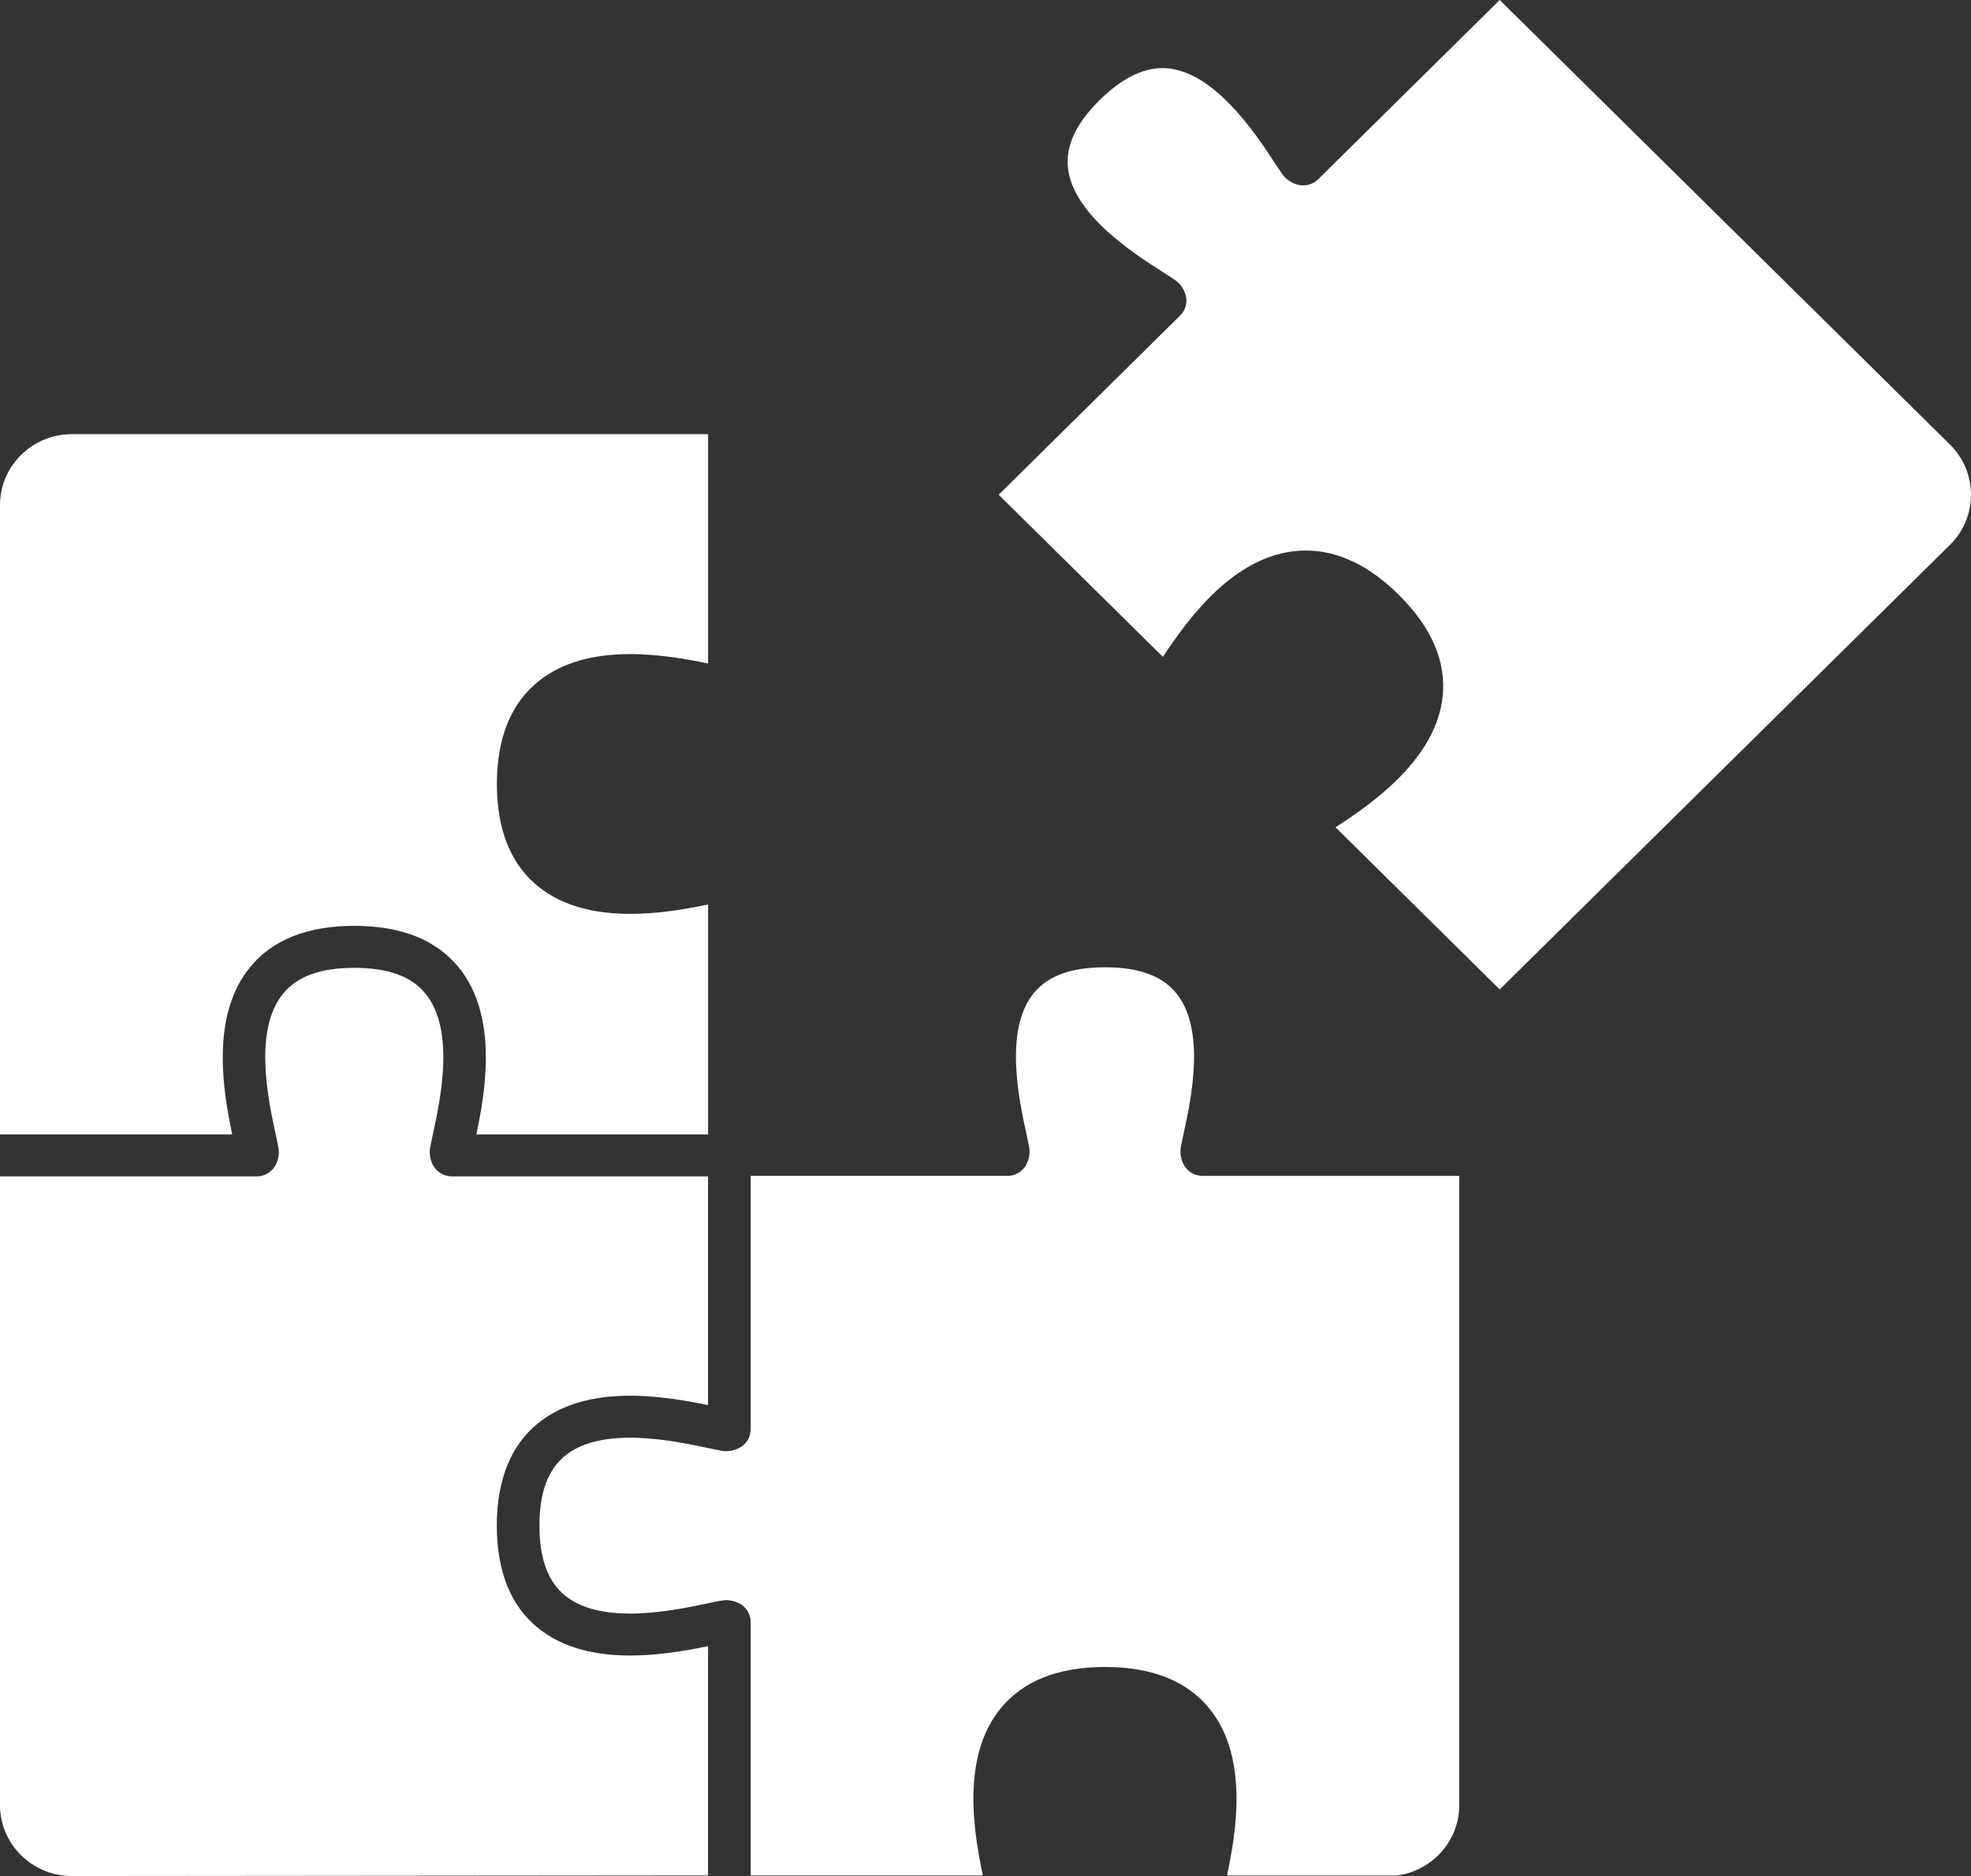 <svg width="62" height="59" viewBox="0 0 62 59" fill="none" xmlns="http://www.w3.org/2000/svg">
<rect x="0" y="0" width="62" height="59" fill="#333333" stroke="none"/>
<g clip-path="url(#clip0_89_2288)">
<path d="M61.339 13.982L47.175 0L41.464 5.638C41.279 5.82 41.005 5.879 40.761 5.791C40.583 5.726 40.443 5.624 40.343 5.485C40.272 5.386 40.189 5.26 40.084 5.101C39.503 4.215 38.142 2.142 36.565 2.142C35.931 2.142 35.269 2.478 34.597 3.142C33.847 3.881 33.52 4.579 33.594 5.276C33.752 6.749 35.663 7.971 36.582 8.559C36.743 8.662 36.871 8.744 36.973 8.815C37.112 8.913 37.217 9.053 37.281 9.229C37.37 9.469 37.309 9.739 37.125 9.921L31.414 15.559L36.58 20.658C37.384 19.443 38.91 17.314 41.079 17.314C42.081 17.314 43.061 17.78 43.993 18.7C45.031 19.725 45.498 20.804 45.38 21.907C45.169 23.874 43.161 25.275 42.01 26.018L47.175 31.117L61.341 17.133C62.219 16.264 62.219 14.85 61.339 13.981V13.982Z" fill="white"/>
<path d="M7.867 30.416C8.573 29.554 9.676 29.117 11.145 29.117C12.614 29.117 13.717 29.554 14.423 30.416C15.683 31.954 15.266 34.346 14.985 35.675H22.274V28.447C20.927 28.724 18.504 29.136 16.946 27.892C16.073 27.195 15.63 26.106 15.63 24.656C15.63 23.206 16.073 22.118 16.946 21.42C18.505 20.176 20.927 20.588 22.274 20.866V13.654H2.258C1.013 13.654 0 14.655 0 15.885V35.675H7.305C7.024 34.346 6.607 31.954 7.867 30.416Z" fill="white"/>
<path d="M16.945 51.216C16.071 50.519 15.628 49.43 15.628 47.98C15.628 46.53 16.071 45.441 16.945 44.744C18.503 43.5 20.926 43.912 22.272 44.19V36.996H14.213C13.953 36.996 13.716 36.847 13.606 36.615C13.527 36.445 13.5 36.274 13.529 36.106C13.549 35.986 13.581 35.839 13.621 35.654C13.85 34.597 14.326 32.398 13.382 31.247C12.936 30.702 12.204 30.438 11.144 30.438C10.085 30.438 9.353 30.702 8.907 31.247C7.963 32.398 8.439 34.597 8.668 35.653C8.708 35.839 8.74 35.986 8.76 36.108C8.789 36.274 8.763 36.445 8.683 36.615C8.573 36.847 8.337 36.996 8.077 36.996H0V56.769C0 57.999 1.013 59 2.258 59L22.272 58.982V51.77C20.926 52.048 18.502 52.46 16.945 51.216Z" fill="white"/>
<path d="M37.219 36.597C37.14 36.427 37.114 36.256 37.143 36.089C37.163 35.969 37.195 35.822 37.235 35.637C37.464 34.58 37.94 32.382 36.996 31.23C36.55 30.686 35.818 30.421 34.759 30.421C33.699 30.421 32.967 30.686 32.521 31.23C31.578 32.382 32.053 34.58 32.282 35.637C32.322 35.823 32.354 35.97 32.374 36.092C32.403 36.256 32.378 36.427 32.298 36.597C32.188 36.831 31.951 36.98 31.691 36.98H23.613V44.953C23.613 45.21 23.461 45.443 23.226 45.551C23.054 45.63 22.881 45.655 22.712 45.627C22.59 45.607 22.441 45.576 22.252 45.536C21.182 45.31 18.955 44.84 17.788 45.772C17.237 46.213 16.969 46.935 16.969 47.981C16.969 49.027 17.237 49.75 17.788 50.19C18.955 51.121 21.182 50.652 22.252 50.426C22.441 50.386 22.59 50.355 22.713 50.335C22.88 50.307 23.053 50.332 23.225 50.41C23.461 50.519 23.613 50.752 23.613 51.01V58.983H30.918C30.636 57.654 30.219 55.262 31.48 53.724C32.186 52.862 33.289 52.425 34.758 52.425C36.226 52.425 37.329 52.862 38.035 53.724C39.296 55.262 38.879 57.654 38.597 58.984H43.927C45.037 58.848 45.883 57.919 45.903 56.811V36.981H37.827C37.566 36.981 37.33 36.832 37.221 36.599L37.219 36.597Z" fill="white"/>
</g>
<defs>
<clipPath id="clip0_89_2288">
<rect width="62" height="59" fill="white"/>
</clipPath>
</defs>
</svg>

